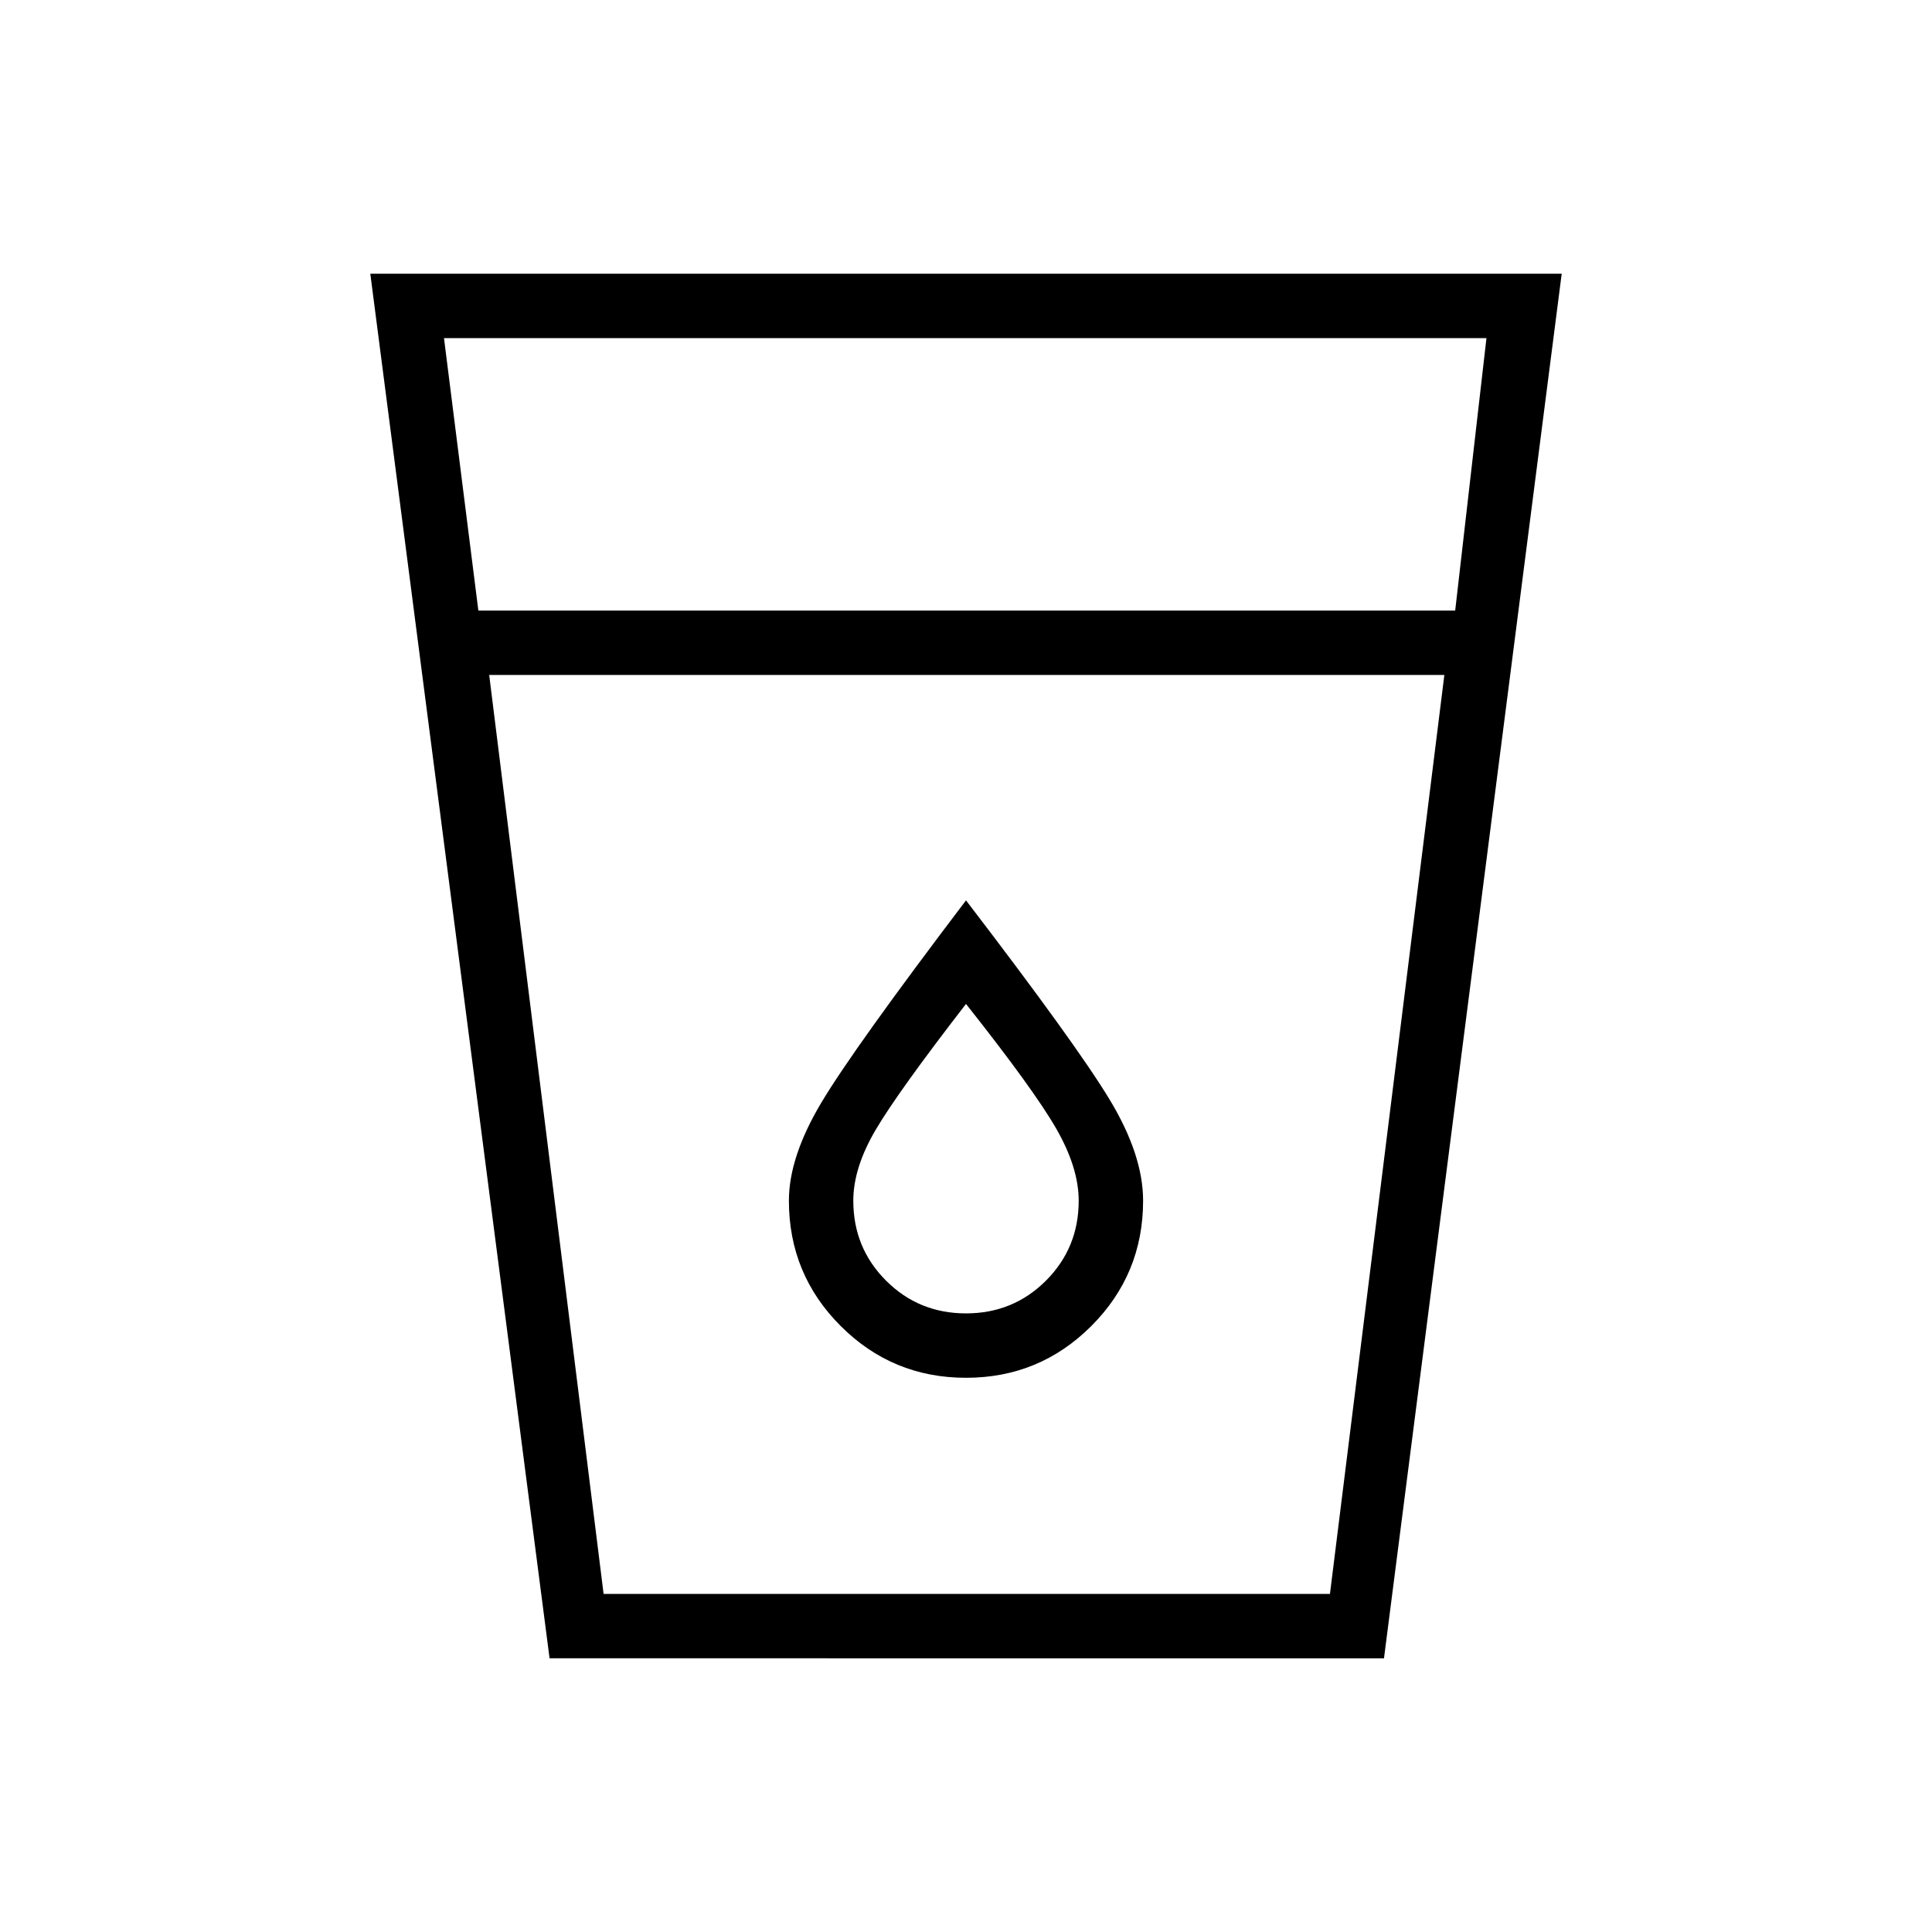 <svg xmlns="http://www.w3.org/2000/svg" height="20" viewBox="0 -960 960 960" width="20"><path d="M273.077-136 184-824h592l-88.307 688H273.077Zm-30-488.615L299.923-168h360.923l56.846-456.615H243.077Zm-5.385-32h485.385L738.615-792h-518l17.077 135.385ZM480-307.385q-23.461 0-39.731-16.269Q424-339.923 424-363.385q0-16.384 11.192-35.346 11.193-18.961 44.808-62.423 33.615 42.462 44.808 61.923Q536-379.769 536-363.385q0 23.462-16.269 39.731-16.27 16.269-39.731 16.269Zm0 32.001q36.539 0 62.269-25.731Q568-326.846 568-363.385q0-22.769-16.692-50.346-16.693-27.577-71.308-98.884-55.615 73.307-71.808 100.384Q392-385.154 392-363.385q0 36.539 25.731 62.27 25.73 25.731 62.269 25.731ZM299.923-168h360.923-360.923Z"/></svg>